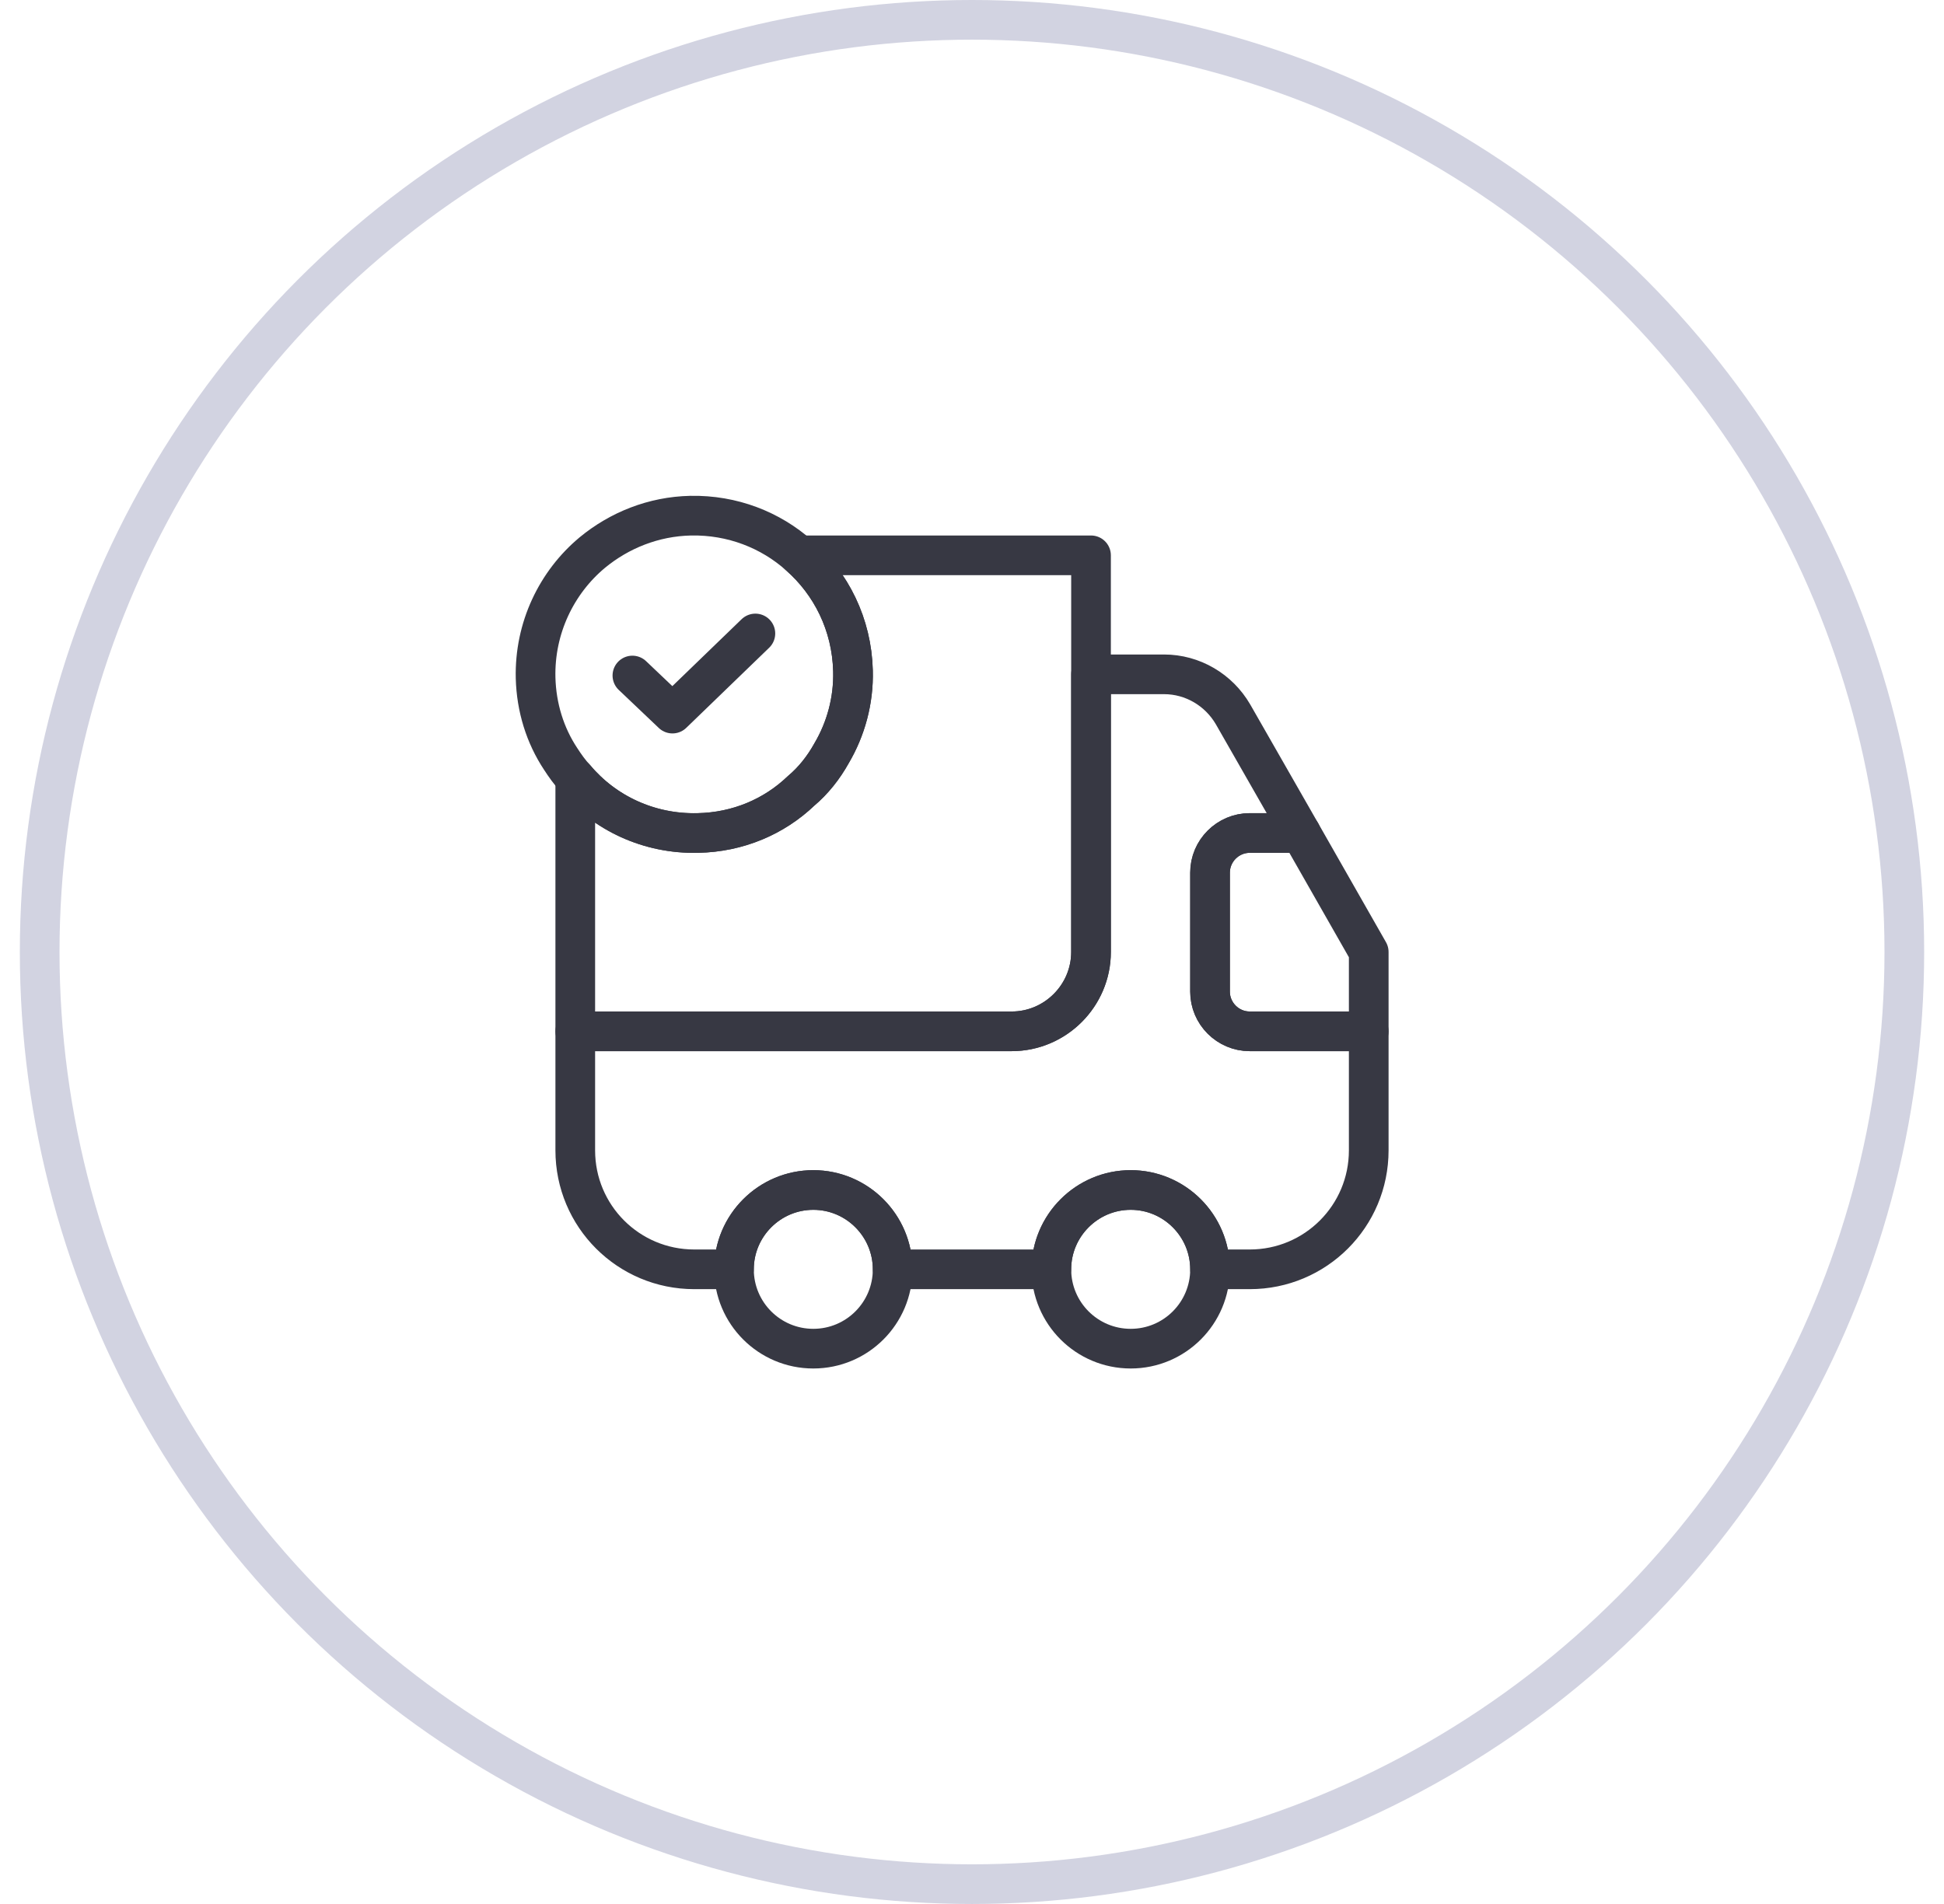 <svg width="49" height="48" viewBox="0 0 49 48" fill="none" xmlns="http://www.w3.org/2000/svg">
<circle cx="24.5" cy="24" r="23.5" stroke="#D2D3E1"/>
<path d="M27.5 14V24C27.5 25.1 26.6 26 25.5 26H14.5V19.62C15.23 20.49 16.35 21.03 17.59 21C18.6 20.98 19.51 20.59 20.19 19.94C20.5 19.68 20.76 19.35 20.96 18.99C21.32 18.38 21.52 17.66 21.5 16.91C21.47 15.74 20.95 14.71 20.14 14H27.5Z" stroke="#373843" stroke-linecap="round" stroke-linejoin="round"/>
<path d="M34.5 26V29C34.5 30.66 33.16 32 31.5 32H30.5C30.5 30.9 29.6 30 28.5 30C27.4 30 26.5 30.9 26.5 32H22.5C22.5 30.9 21.6 30 20.5 30C19.4 30 18.5 30.9 18.5 32H17.5C15.84 32 14.5 30.66 14.5 29V26H25.5C26.6 26 27.5 25.1 27.5 24V17H29.34C30.06 17 30.72 17.39 31.08 18.01L32.79 21H31.5C30.95 21 30.5 21.45 30.5 22V25C30.5 25.55 30.95 26 31.5 26H34.5Z" stroke="#373843" stroke-linecap="round" stroke-linejoin="round"/>
<path d="M20.5 34C21.605 34 22.5 33.105 22.5 32C22.5 30.895 21.605 30 20.5 30C19.395 30 18.5 30.895 18.5 32C18.5 33.105 19.395 34 20.5 34Z" stroke="#373843" stroke-linecap="round" stroke-linejoin="round"/>
<path d="M28.5 34C29.605 34 30.5 33.105 30.5 32C30.5 30.895 29.605 30 28.5 30C27.395 30 26.5 30.895 26.5 32C26.5 33.105 27.395 34 28.5 34Z" stroke="#373843" stroke-linecap="round" stroke-linejoin="round"/>
<path d="M34.5 24V26H31.5C30.95 26 30.5 25.55 30.5 25V22C30.5 21.45 30.95 21 31.5 21H32.79L34.5 24Z" stroke="#373843" stroke-linecap="round" stroke-linejoin="round"/>
<path d="M21.5 16.91C21.52 17.66 21.32 18.38 20.96 18.99C20.76 19.35 20.5 19.68 20.19 19.94C19.51 20.59 18.6 20.98 17.59 21C16.35 21.03 15.23 20.49 14.5 19.62C14.36 19.47 14.24 19.3 14.13 19.13C13.74 18.54 13.52 17.84 13.5 17.09C13.47 15.83 14.03 14.68 14.93 13.93C15.61 13.37 16.47 13.02 17.41 13C18.46 12.98 19.42 13.36 20.14 14C20.95 14.71 21.47 15.74 21.5 16.91Z" stroke="#373843" stroke-miterlimit="10" stroke-linecap="round" stroke-linejoin="round"/>
<path d="M15.94 17.03L16.95 17.99L19.04 15.97" stroke="#373843" stroke-linecap="round" stroke-linejoin="round"/>
</svg>
